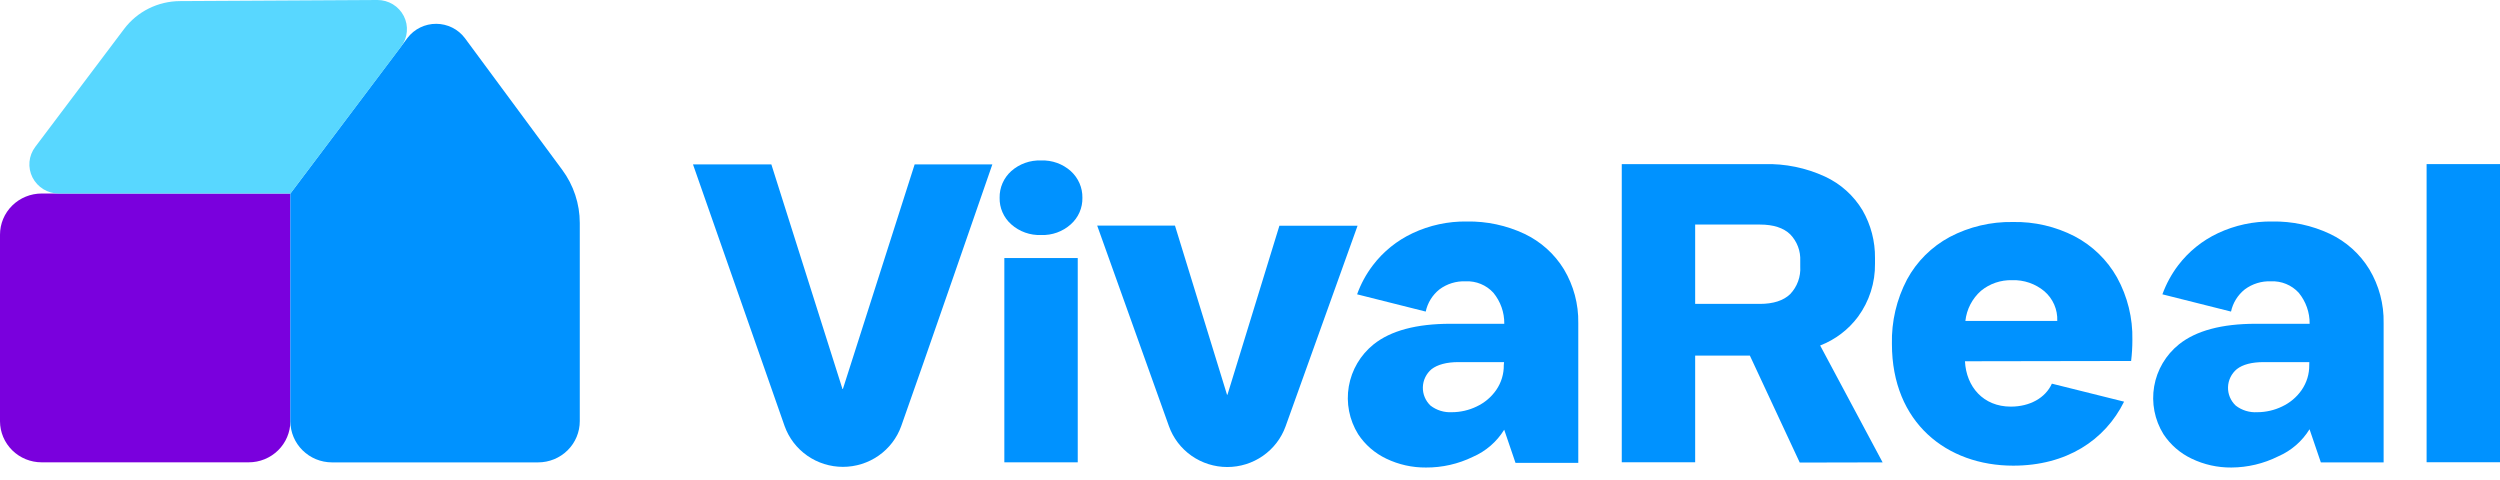 <svg width="125" height="24" viewBox="0 0 125 24" fill="none" xmlns="http://www.w3.org/2000/svg">
<path d="M2.083 23.116H12.436C12.986 23.117 13.514 22.901 13.905 22.517C14.295 22.133 14.516 21.612 14.519 21.067V9.676H2.083C1.531 9.676 1.001 9.893 0.61 10.279C0.219 10.665 0 11.189 0 11.736L0 21.067C0.003 21.612 0.224 22.133 0.614 22.517C1.004 22.901 1.533 23.117 2.083 23.116V23.116Z" fill="#7A00DD"/>
<path d="M16.592 23.119H26.906C27.18 23.119 27.451 23.066 27.704 22.962C27.957 22.858 28.186 22.706 28.38 22.515C28.573 22.323 28.727 22.096 28.831 21.846C28.936 21.595 28.989 21.327 28.989 21.056V11.148C28.989 10.191 28.68 9.259 28.108 8.487L23.242 1.903C23.076 1.683 22.86 1.504 22.612 1.38C22.364 1.257 22.09 1.192 21.812 1.191C21.534 1.19 21.26 1.252 21.011 1.374C20.762 1.496 20.545 1.673 20.377 1.892L14.518 9.676V21.068C14.52 21.611 14.739 22.131 15.128 22.515C15.516 22.9 16.042 23.117 16.592 23.119V23.119Z" fill="#0092FF"/>
<path d="M6.207 1.446L1.761 7.347C1.598 7.564 1.498 7.821 1.474 8.091C1.45 8.36 1.503 8.631 1.625 8.873C1.748 9.114 1.936 9.318 2.168 9.46C2.401 9.602 2.669 9.677 2.942 9.678H14.521L20.055 2.331C20.219 2.113 20.319 1.855 20.342 1.585C20.366 1.315 20.313 1.043 20.189 0.801C20.065 0.559 19.876 0.356 19.642 0.214C19.408 0.073 19.139 -0.001 18.865 1.7924e-05L8.999 0.055C8.456 0.057 7.922 0.184 7.437 0.425C6.953 0.666 6.532 1.016 6.207 1.446V1.446Z" fill="#58D7FF"/>
<path d="M50.562 11.217C50.373 11.05 50.224 10.844 50.124 10.614C50.023 10.385 49.975 10.136 49.981 9.886C49.977 9.636 50.026 9.388 50.126 9.159C50.226 8.929 50.375 8.724 50.562 8.555C50.972 8.192 51.509 8.001 52.06 8.023C52.604 8.003 53.135 8.194 53.539 8.555C53.725 8.724 53.873 8.93 53.974 9.159C54.074 9.389 54.124 9.636 54.12 9.886C54.126 10.136 54.077 10.384 53.977 10.614C53.877 10.844 53.727 11.049 53.539 11.217C53.136 11.579 52.605 11.771 52.06 11.751C51.509 11.773 50.971 11.582 50.562 11.217V11.217Z" fill="#0092FF"/>
<path d="M53.887 12.902H50.217V23.116H53.887V12.902Z" fill="#0092FF"/>
<path d="M125.001 8.205V23.112H121.33V8.205H125.001Z" fill="#0092FF"/>
<path d="M78.196 13.465C77.726 12.696 77.04 12.08 76.221 11.691C75.322 11.269 74.337 11.058 73.342 11.075C72.405 11.061 71.477 11.262 70.631 11.66C69.847 12.028 69.165 12.578 68.644 13.264C68.308 13.705 68.041 14.195 67.855 14.716L71.286 15.579C71.379 15.142 71.621 14.75 71.972 14.47C72.349 14.189 72.812 14.047 73.284 14.066C73.542 14.054 73.801 14.099 74.04 14.198C74.279 14.296 74.493 14.446 74.667 14.636C75.028 15.074 75.222 15.623 75.214 16.189H72.523C70.819 16.189 69.538 16.532 68.68 17.218C68.023 17.747 67.583 18.494 67.44 19.32C67.298 20.146 67.464 20.996 67.907 21.71C68.253 22.237 68.74 22.66 69.312 22.932C69.931 23.23 70.611 23.382 71.299 23.376C72.111 23.381 72.912 23.198 73.64 22.844C74.292 22.562 74.84 22.088 75.21 21.486L75.775 23.143H78.914V16.151C78.93 15.207 78.682 14.278 78.196 13.465V13.465ZM75.189 18.253C75.197 18.696 75.065 19.131 74.813 19.497C74.567 19.854 74.229 20.139 73.835 20.324C73.448 20.512 73.022 20.61 72.591 20.61C72.208 20.631 71.831 20.514 71.528 20.282C71.402 20.163 71.302 20.02 71.236 19.86C71.169 19.701 71.138 19.529 71.143 19.357C71.148 19.184 71.189 19.015 71.265 18.86C71.341 18.704 71.449 18.566 71.582 18.455C71.875 18.233 72.322 18.105 72.927 18.105H75.203L75.189 18.253Z" fill="#0092FF"/>
<path d="M94.131 23.119L91.008 17.275C91.763 16.982 92.419 16.484 92.9 15.838C93.466 15.065 93.764 14.131 93.75 13.177V12.904C93.76 12.068 93.545 11.243 93.127 10.516C92.686 9.779 92.031 9.191 91.248 8.828C90.297 8.39 89.257 8.177 88.209 8.205H81.088V23.112H84.758V17.781H87.494L89.987 23.128L94.131 23.119ZM84.758 11.228H87.996C88.668 11.228 89.172 11.39 89.51 11.716C89.681 11.892 89.813 12.101 89.9 12.33C89.986 12.559 90.024 12.802 90.012 13.046V13.326C90.028 13.577 89.992 13.829 89.905 14.067C89.819 14.304 89.684 14.521 89.51 14.705C89.172 15.03 88.668 15.194 87.996 15.195H84.758V11.228Z" fill="#0092FF"/>
<path d="M106.619 16.994C106.642 15.905 106.378 14.83 105.852 13.874C105.361 13 104.625 12.285 103.733 11.816C102.779 11.324 101.716 11.078 100.641 11.1C99.542 11.081 98.456 11.338 97.486 11.849C96.581 12.335 95.839 13.073 95.353 13.971C94.829 14.967 94.569 16.078 94.596 17.2C94.596 21.134 97.34 23.283 100.661 23.283C103.323 23.283 105.246 22.015 106.204 20.083L102.594 19.183C102.273 19.895 101.493 20.331 100.54 20.331C99.163 20.331 98.313 19.338 98.248 18.063L106.556 18.049C106.598 17.699 106.619 17.347 106.619 16.994ZM98.269 16.047C98.332 15.466 98.61 14.928 99.051 14.539C99.487 14.181 100.041 13.993 100.607 14.009C101.195 13.989 101.768 14.186 102.217 14.561C102.431 14.745 102.6 14.974 102.712 15.231C102.823 15.488 102.875 15.767 102.863 16.047H98.269Z" fill="#0092FF"/>
<path d="M118.466 13.465C117.997 12.695 117.311 12.079 116.491 11.691C115.593 11.269 114.608 11.058 113.614 11.075C112.675 11.061 111.745 11.261 110.896 11.66C110.113 12.028 109.432 12.579 108.91 13.264C108.575 13.706 108.309 14.196 108.12 14.716L111.551 15.579C111.645 15.142 111.888 14.75 112.239 14.47C112.616 14.19 113.078 14.047 113.549 14.066C113.808 14.054 114.067 14.099 114.306 14.198C114.546 14.296 114.76 14.446 114.935 14.636C115.295 15.074 115.489 15.624 115.482 16.189H112.791C111.087 16.189 109.806 16.532 108.948 17.218C108.291 17.747 107.85 18.494 107.708 19.32C107.566 20.146 107.731 20.996 108.174 21.71C108.521 22.237 109.007 22.66 109.58 22.932C110.199 23.23 110.879 23.382 111.567 23.376C112.38 23.372 113.182 23.182 113.908 22.819C114.56 22.537 115.108 22.063 115.477 21.462L116.042 23.119H119.181V16.151C119.2 15.207 118.953 14.277 118.466 13.465V13.465ZM115.462 18.253C115.469 18.696 115.337 19.131 115.085 19.497C114.839 19.854 114.501 20.139 114.107 20.324C113.72 20.512 113.294 20.61 112.863 20.61C112.476 20.634 112.094 20.517 111.789 20.282C111.662 20.164 111.562 20.02 111.495 19.86C111.428 19.701 111.396 19.529 111.401 19.357C111.406 19.184 111.448 19.015 111.524 18.859C111.6 18.704 111.709 18.566 111.843 18.455C112.141 18.223 112.59 18.106 113.188 18.105H115.466L115.462 18.253Z" fill="#0092FF"/>
<path d="M61.362 23.351C60.722 23.351 60.098 23.154 59.576 22.788C59.054 22.422 58.66 21.906 58.447 21.309C57.55 18.799 54.859 11.279 54.859 11.279H58.748L61.351 19.737H61.373L63.97 11.287H67.878C67.878 11.287 65.176 18.807 64.279 21.318C64.065 21.913 63.669 22.428 63.147 22.792C62.624 23.157 62.001 23.352 61.362 23.351V23.351Z" fill="#0092FF"/>
<path d="M34.65 8.221H38.568L42.124 19.451H42.144L45.732 8.221H49.617C49.617 8.221 45.958 18.799 45.061 21.305C44.848 21.901 44.453 22.417 43.931 22.782C43.409 23.147 42.786 23.343 42.146 23.343C41.507 23.343 40.883 23.147 40.361 22.782C39.839 22.417 39.445 21.901 39.231 21.305L34.65 8.221Z" fill="#0092FF"/>
</svg>
